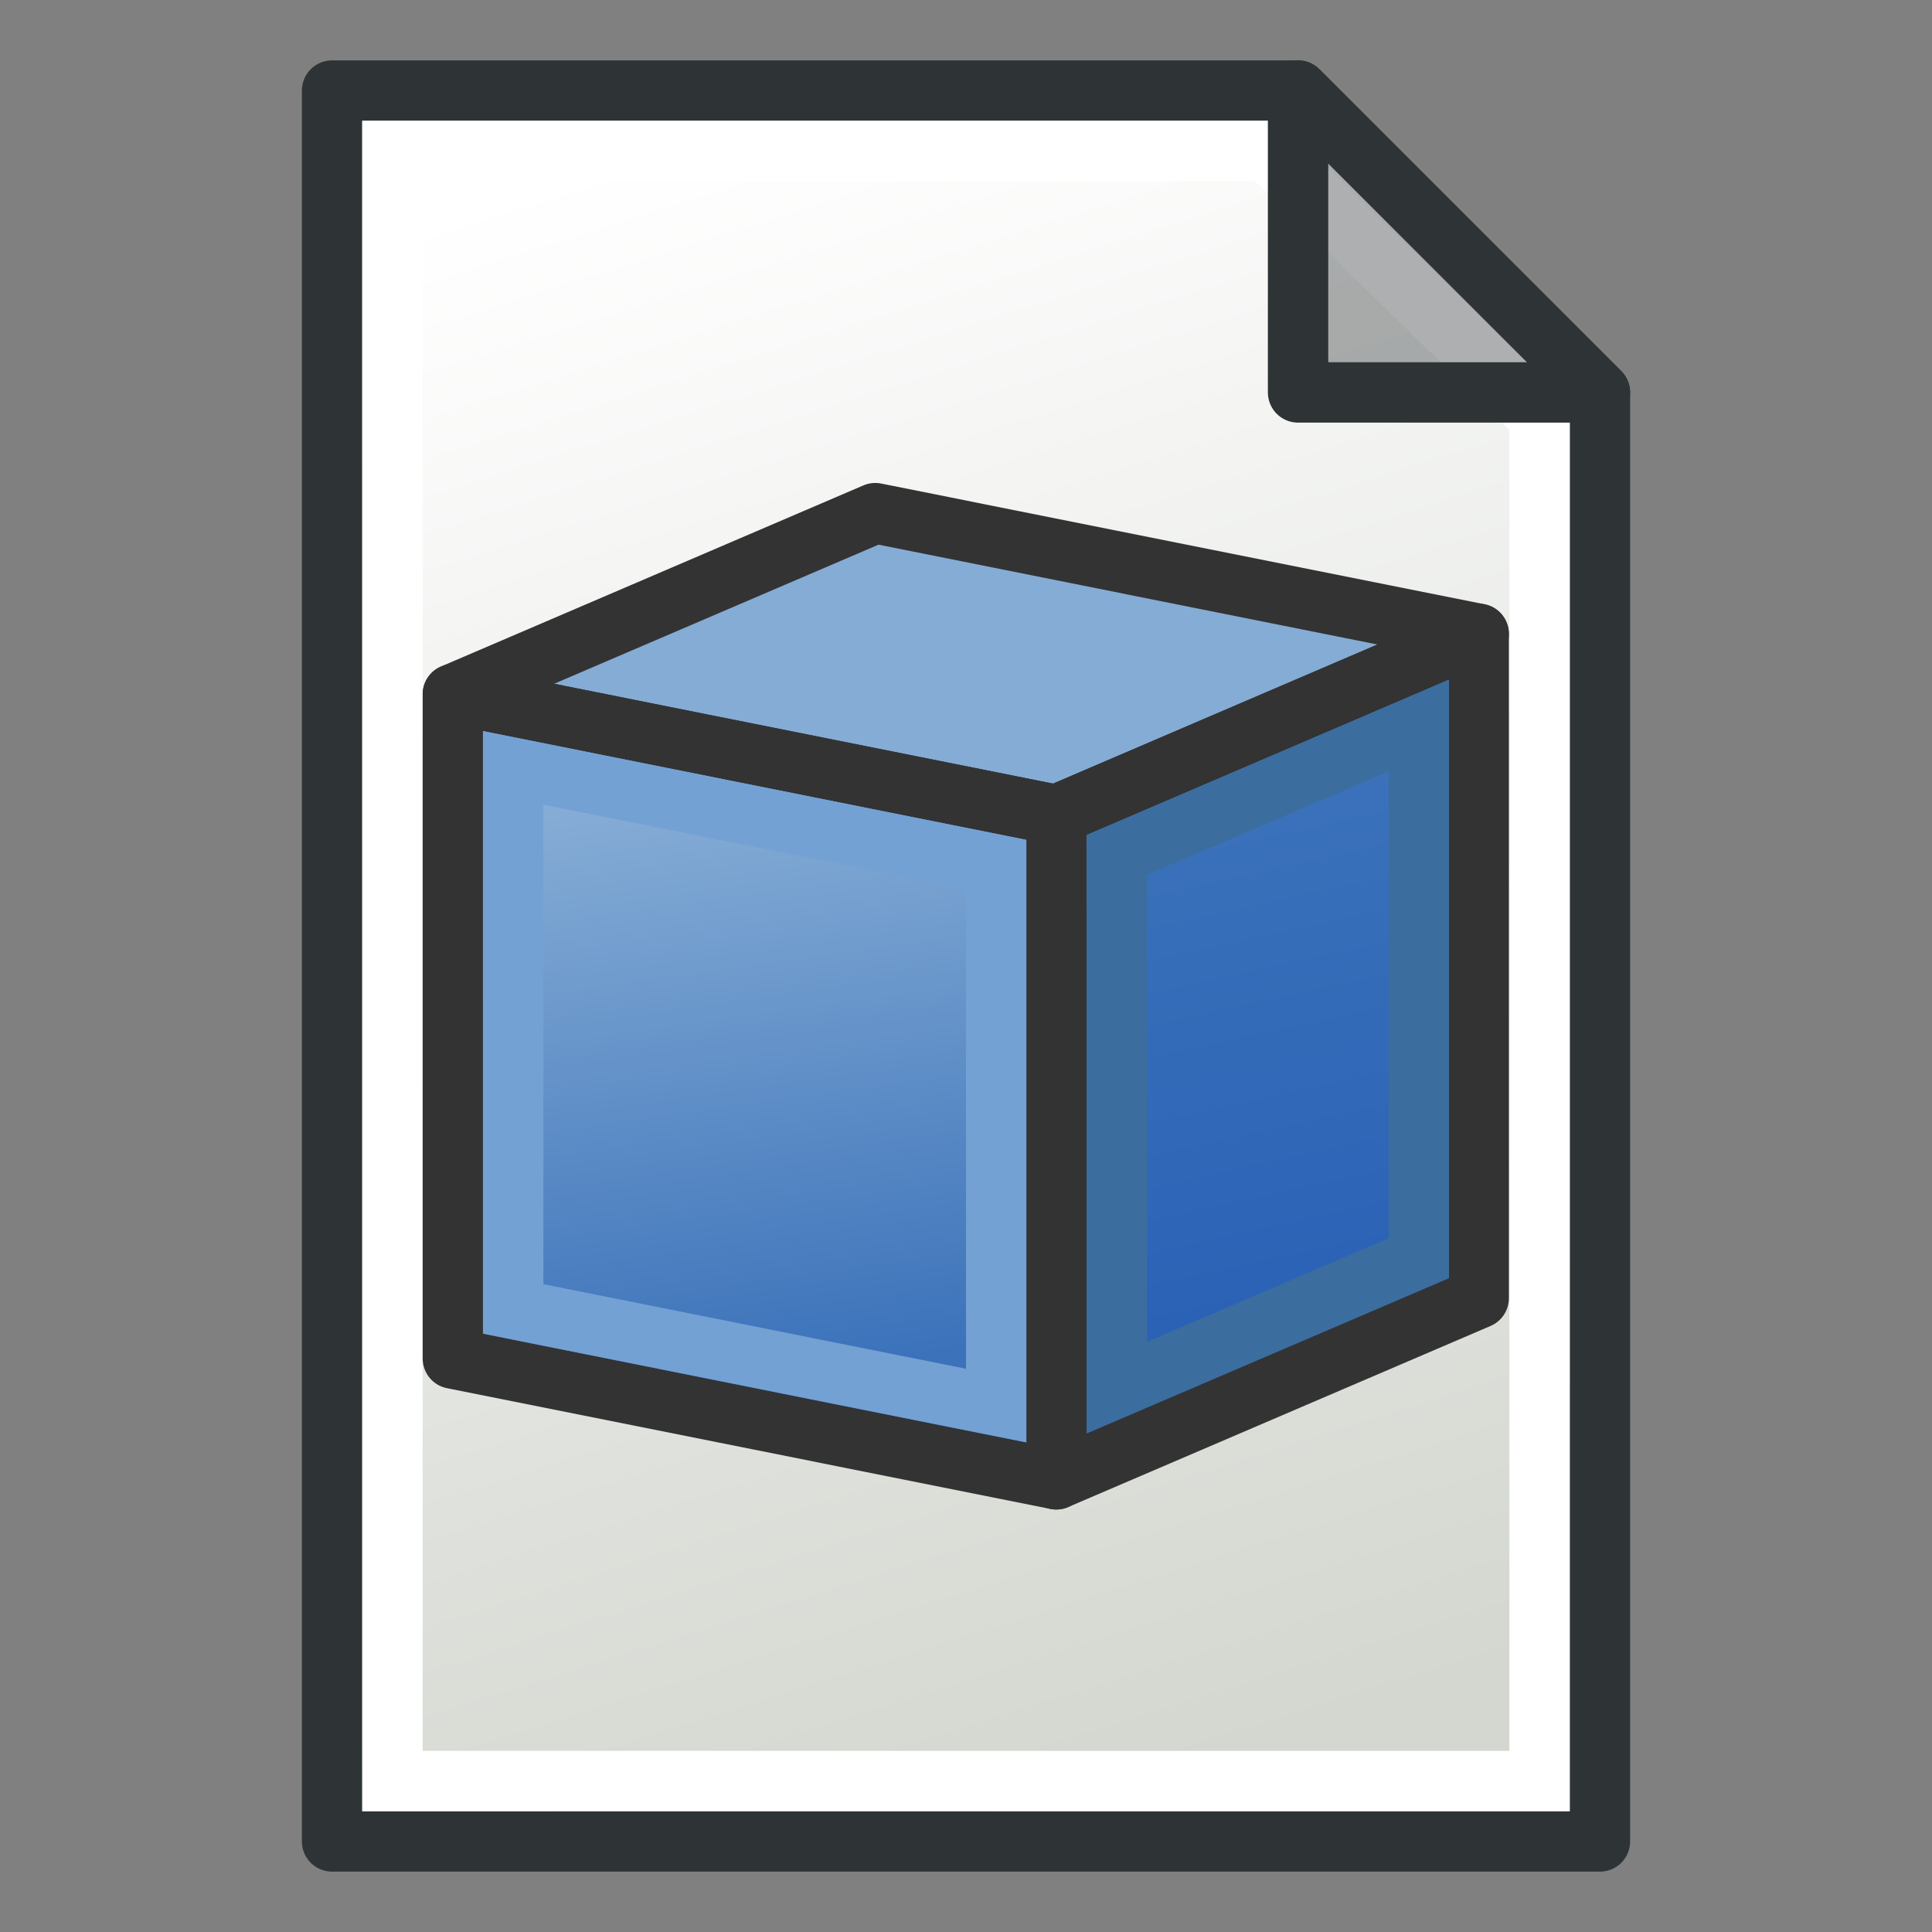 <?xml version="1.0" encoding="UTF-8" standalone="no"?>
<!-- Created with Inkscape (http://www.inkscape.org/) -->

<svg
   width="64"
   height="64"
   id="svg249"
   version="1.1"
   xmlns:xlink="http://www.w3.org/1999/xlink"
   xmlns="http://www.w3.org/2000/svg"
   xmlns:svg="http://www.w3.org/2000/svg"
   xmlns:rdf="http://www.w3.org/1999/02/22-rdf-syntax-ns#"
   xmlns:cc="http://creativecommons.org/ns#"
   xmlns:dc="http://purl.org/dc/elements/1.1/">
  <rect width="100%" height="100%" fill="#808080" stroke="none"/>
  <defs
     id="defs3">
    <linearGradient
       id="linearGradient3815">
      <stop
         id="stop3817"
         offset="0"
         style="stop-color:#d3d7cf;stop-opacity:1;" />
      <stop
         id="stop3819"
         offset="1"
         style="stop-color:#ffffff;stop-opacity:1" />
    </linearGradient>
    <linearGradient
       xlink:href="#linearGradient3815"
       id="linearGradient3771"
       x1="98"
       y1="1047.362"
       x2="81"
       y2="993.362"
       gradientUnits="userSpaceOnUse"
       gradientTransform="translate(-60,-988.362)" />
    <linearGradient
       gradientTransform="translate(0,-4)"
       xlink:href="#linearGradient3777-6"
       id="linearGradient3783-2"
       x1="53.897"
       y1="51.18"
       x2="47.502"
       y2="21.837"
       gradientUnits="userSpaceOnUse" />
    <linearGradient
       id="linearGradient3777-6">
      <stop
         style="stop-color:#2b62b6;stop-opacity:1"
         offset="0"
         id="stop3779-1" />
      <stop
         style="stop-color:#3b72ba;stop-opacity:1"
         offset="1"
         id="stop3781-8" />
    </linearGradient>
    <linearGradient
       gradientTransform="translate(0,-4)"
       xlink:href="#linearGradient3767-9"
       id="linearGradient3773-7"
       x1="22.117"
       y1="55.718"
       x2="17.329"
       y2="21.311"
       gradientUnits="userSpaceOnUse" />
    <linearGradient
       id="linearGradient3767-9">
      <stop
         style="stop-color:#3b72ba;stop-opacity:1"
         offset="0"
         id="stop3769-2" />
      <stop
         style="stop-color:#85acd5;stop-opacity:1"
         offset="1"
         id="stop3771-0" />
    </linearGradient>
  </defs>
  <g
     id="layer1"
     style="display:inline">
    <path
       style="display:inline;fill:url(#linearGradient3771);fill-opacity:1;stroke:#2e3436;stroke-width:2;stroke-linecap:butt;stroke-linejoin:round;stroke-opacity:1"
       d="m 11,3 v 58 h 42 v -48 L 43,3 Z"
       id="path2991" />
    <path
       style="display:inline;fill:none;stroke:#ffffff;stroke-width:2;stroke-linecap:butt;stroke-linejoin:miter;stroke-opacity:1"
       d="M 13,5 V 59 H 51 V 13.814 L 41.997,5 Z"
       id="path3763" />
    <path
       style="display:inline;fill:#2e3436;fill-opacity:0.392;stroke:#2e3436;stroke-width:2;stroke-linecap:butt;stroke-linejoin:round;stroke-opacity:1"
       d="M 43,3 V 13 H 53 Z"
       id="path2993" />
  </g>
  <g
     id="layer3"
     style="display:inline"
     transform="translate(0,2)">
    <g
       id="layer1-3"
       transform="matrix(0.558,0,0,0.56,13.137,14.655)"
       style="display:inline;stroke-width:3.577;stroke-dasharray:none">
      <path
         style="fill:#85acd5;stroke:#333333;stroke-width:3.577;stroke-linecap:butt;stroke-linejoin:round;stroke-dasharray:none;stroke-opacity:1"
         d="M 3.338,11.331 39.166,18.475 64.245,7.759 28.417,0.616 Z"
         id="path2993-0" />
      <path
         style="fill:url(#linearGradient3783-2);fill-opacity:1;stroke:#333333;stroke-width:3.577;stroke-linecap:butt;stroke-linejoin:round;stroke-dasharray:none;stroke-opacity:1"
         d="M 64.245,7.759 V 47.049 L 39.166,57.764 V 18.475 Z"
         id="path2995" />
      <path
         id="path3825"
         d="M 3.338,11.331 39.166,18.475 V 57.764 L 3.338,50.621 Z"
         style="display:inline;overflow:visible;visibility:visible;fill:url(#linearGradient3773-7);fill-opacity:1;fill-rule:evenodd;stroke:#333333;stroke-width:3.577;stroke-linecap:butt;stroke-linejoin:round;stroke-miterlimit:4;stroke-dasharray:none;stroke-dashoffset:0;stroke-opacity:1;marker:none;enable-background:accumulate" />
    </g>
    <path
       id="path3825-6"
       style="display:inline;overflow:visible;visibility:visible;fill:none;fill-opacity:1;fill-rule:evenodd;stroke:#74a1d4;stroke-width:2;stroke-linecap:square;stroke-linejoin:miter;stroke-miterlimit:4;stroke-dasharray:none;stroke-dashoffset:0;stroke-opacity:1;marker:none;enable-background:accumulate"
       d="m 17,41.359 c 5.333,1.068 10.667,2.135 16,3.203 0,-5.974 0,-11.948 0,-17.922 -5.333,-1.068 -10.667,-2.135 -16,-3.203 0,5.974 0,11.948 0,17.922 z" />
    <path
       id="path1"
       style="fill:none;fill-opacity:1;stroke:#3b6e9e;stroke-width:2;stroke-linecap:square;stroke-linejoin:miter;stroke-dasharray:none;stroke-opacity:1"
       d="m 37,26.32 c 0,5.882 0,11.763 0,17.645 3.333,-1.428 6.667,-2.857 10,-4.285 0,-5.882 0,-11.763 0,-17.645 -3.333,1.428 -6.667,2.857 -10,4.285 z" />
  </g>
</svg>

